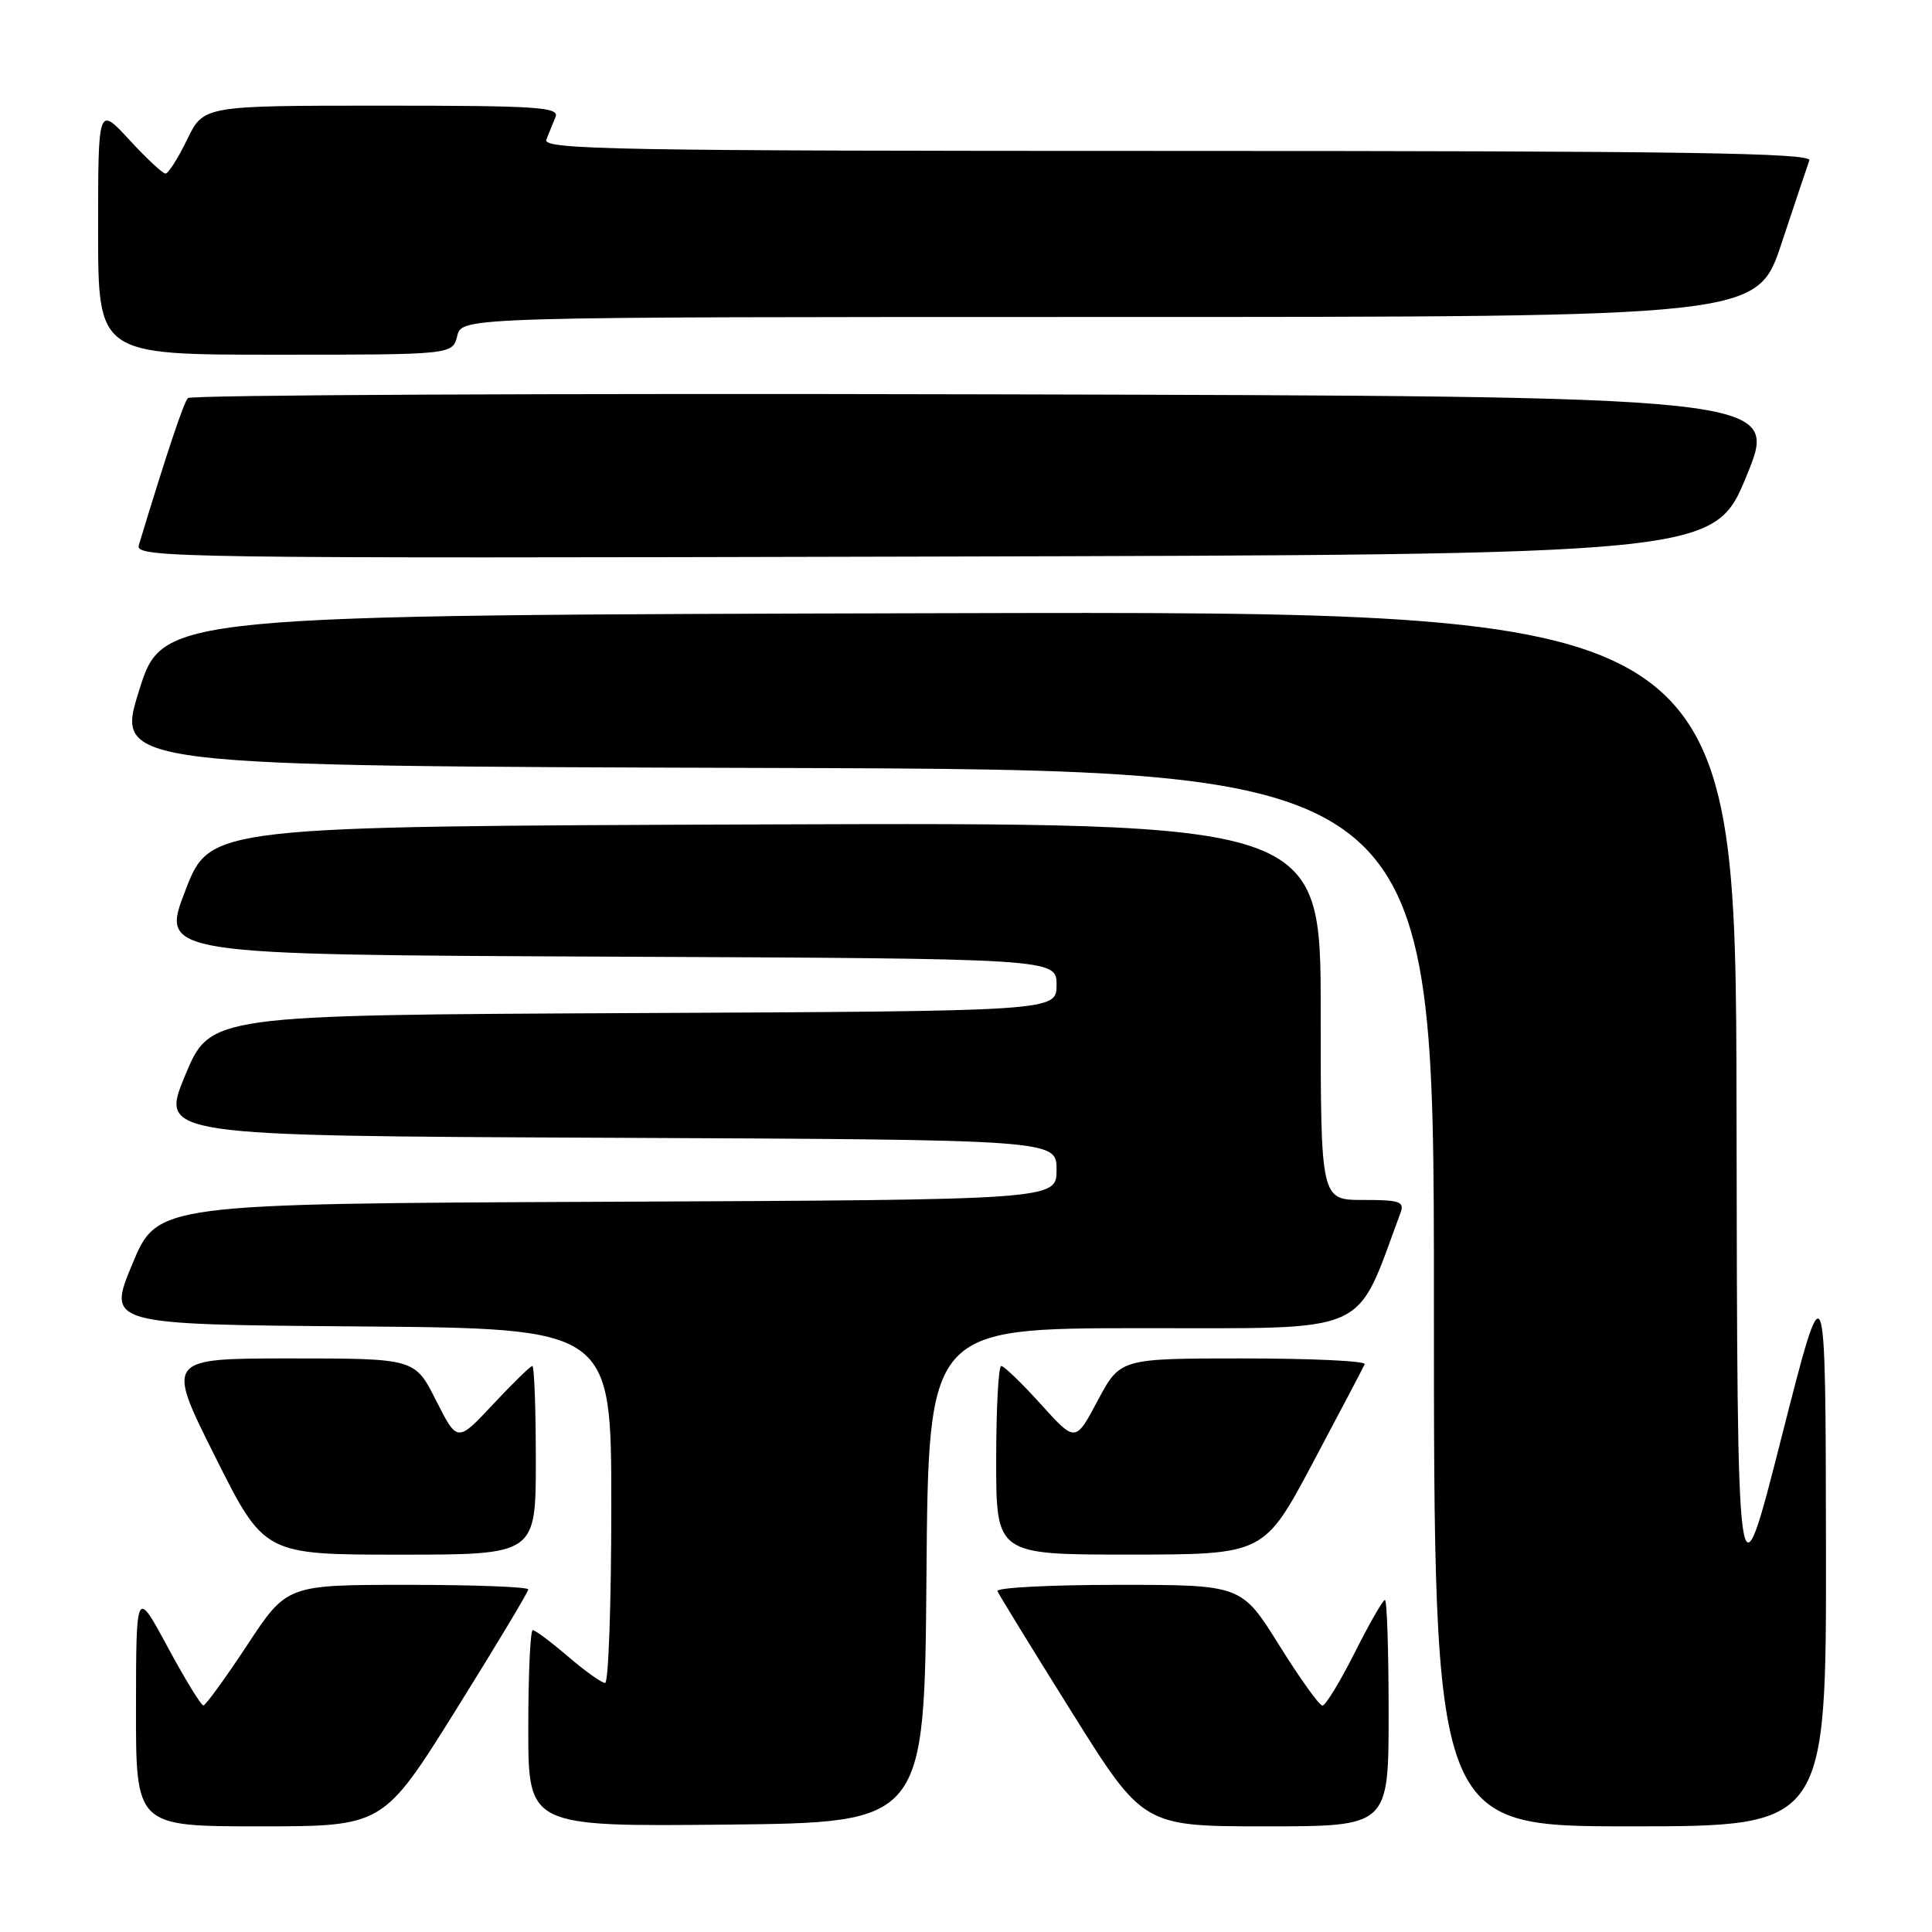 <?xml version="1.0" encoding="UTF-8" standalone="no"?>
<!DOCTYPE svg PUBLIC "-//W3C//DTD SVG 1.1//EN" "http://www.w3.org/Graphics/SVG/1.1/DTD/svg11.dtd" >
<svg xmlns="http://www.w3.org/2000/svg" xmlns:xlink="http://www.w3.org/1999/xlink" version="1.1" viewBox="0 0 256 256">
 <g >
 <path fill="currentColor"
d=" M 60.39 226.61 C 65.67 218.14 70.00 210.94 70.00 210.61 C 70.00 210.27 62.80 210.00 54.01 210.00 C 38.01 210.00 38.01 210.00 32.76 217.98 C 29.86 222.37 27.25 225.97 26.95 225.98 C 26.65 225.99 24.52 222.51 22.22 218.25 C 18.04 210.50 18.04 210.50 18.02 226.25 C 18.00 242.00 18.00 242.00 34.39 242.00 C 50.77 242.00 50.77 242.00 60.39 226.61 Z  M 122.76 208.75 C 123.03 176.00 123.03 176.00 151.26 175.99 C 182.07 175.97 179.47 177.13 185.56 160.75 C 186.13 159.21 185.53 159.00 180.61 159.00 C 175.00 159.00 175.00 159.00 175.00 133.99 C 175.00 108.99 175.00 108.99 101.42 109.24 C 27.83 109.50 27.83 109.50 24.56 118.00 C 21.28 126.50 21.28 126.50 80.64 126.76 C 140.00 127.02 140.00 127.02 140.00 130.50 C 140.00 133.98 140.00 133.98 83.92 134.24 C 27.85 134.50 27.85 134.50 24.53 142.50 C 21.21 150.50 21.21 150.50 80.61 150.76 C 140.00 151.02 140.00 151.02 140.00 155.00 C 140.00 158.98 140.00 158.98 80.42 159.24 C 20.85 159.50 20.85 159.50 17.53 167.50 C 14.21 175.50 14.21 175.50 47.61 175.76 C 81.00 176.03 81.00 176.03 81.00 199.51 C 81.00 212.43 80.63 223.00 80.18 223.00 C 79.73 223.00 77.52 221.43 75.27 219.50 C 73.02 217.57 70.92 216.00 70.59 216.00 C 70.27 216.00 70.00 221.86 70.00 229.02 C 70.00 242.03 70.00 242.03 96.25 241.77 C 122.50 241.50 122.50 241.50 122.76 208.75 Z  M 184.00 227.00 C 184.00 218.75 183.78 212.00 183.51 212.00 C 183.24 212.00 181.44 215.15 179.50 219.00 C 177.56 222.85 175.64 226.00 175.23 226.00 C 174.82 226.00 172.24 222.40 169.50 218.00 C 164.51 210.00 164.51 210.00 148.17 210.00 C 139.19 210.00 131.98 210.37 132.17 210.83 C 132.35 211.29 136.77 218.49 141.99 226.83 C 151.48 242.00 151.48 242.00 167.74 242.00 C 184.00 242.00 184.00 242.00 184.00 227.00 Z  M 241.95 204.75 C 241.90 167.50 241.90 167.50 236.05 190.50 C 230.20 213.50 230.20 213.50 230.10 147.25 C 230.00 80.99 230.00 80.99 125.78 81.25 C 21.56 81.50 21.56 81.50 18.43 91.50 C 15.29 101.50 15.29 101.50 102.65 101.76 C 190.00 102.01 190.00 102.01 190.00 172.01 C 190.00 242.00 190.00 242.00 216.00 242.00 C 242.00 242.00 242.00 242.00 241.95 204.75 Z  M 71.00 193.50 C 71.00 186.62 70.79 181.00 70.54 181.00 C 70.29 181.00 67.95 183.28 65.34 186.07 C 60.60 191.14 60.60 191.14 57.78 185.57 C 54.97 180.00 54.97 180.00 38.48 180.00 C 21.99 180.00 21.99 180.00 28.50 193.00 C 35.01 206.00 35.01 206.00 53.01 206.00 C 71.00 206.00 71.00 206.00 71.00 193.50 Z  M 174.00 193.75 C 177.57 187.03 180.65 181.18 180.83 180.76 C 181.02 180.34 173.80 180.00 164.80 180.00 C 148.43 180.00 148.43 180.00 145.46 185.57 C 142.50 191.14 142.50 191.14 137.92 186.07 C 135.40 183.28 133.04 181.00 132.67 181.00 C 132.30 181.00 132.00 186.62 132.00 193.50 C 132.00 206.00 132.00 206.00 149.75 205.99 C 167.50 205.98 167.50 205.98 174.00 193.75 Z  M 231.45 63.00 C 235.75 52.50 235.75 52.50 130.68 52.25 C 72.89 52.11 25.29 52.33 24.90 52.75 C 24.32 53.37 22.10 60.02 18.39 72.25 C 17.89 73.92 23.14 74.00 122.51 73.75 C 227.15 73.50 227.15 73.50 231.45 63.00 Z  M 60.59 44.50 C 61.22 42.00 61.22 42.00 147.03 42.00 C 232.84 42.00 232.84 42.00 236.06 32.25 C 237.84 26.89 239.50 21.94 239.75 21.25 C 240.12 20.26 222.95 20.00 156.00 20.00 C 81.54 20.00 71.86 19.83 72.39 18.50 C 72.73 17.68 73.27 16.32 73.61 15.50 C 74.14 14.19 71.19 14.00 50.59 14.00 C 26.97 14.00 26.97 14.00 24.79 18.50 C 23.59 20.98 22.30 23.00 21.93 23.00 C 21.56 23.00 19.40 20.99 17.13 18.52 C 13.00 14.04 13.00 14.04 13.00 30.52 C 13.00 47.00 13.00 47.00 36.48 47.00 C 59.96 47.00 59.96 47.00 60.59 44.50 Z "/>
</g>
</svg>